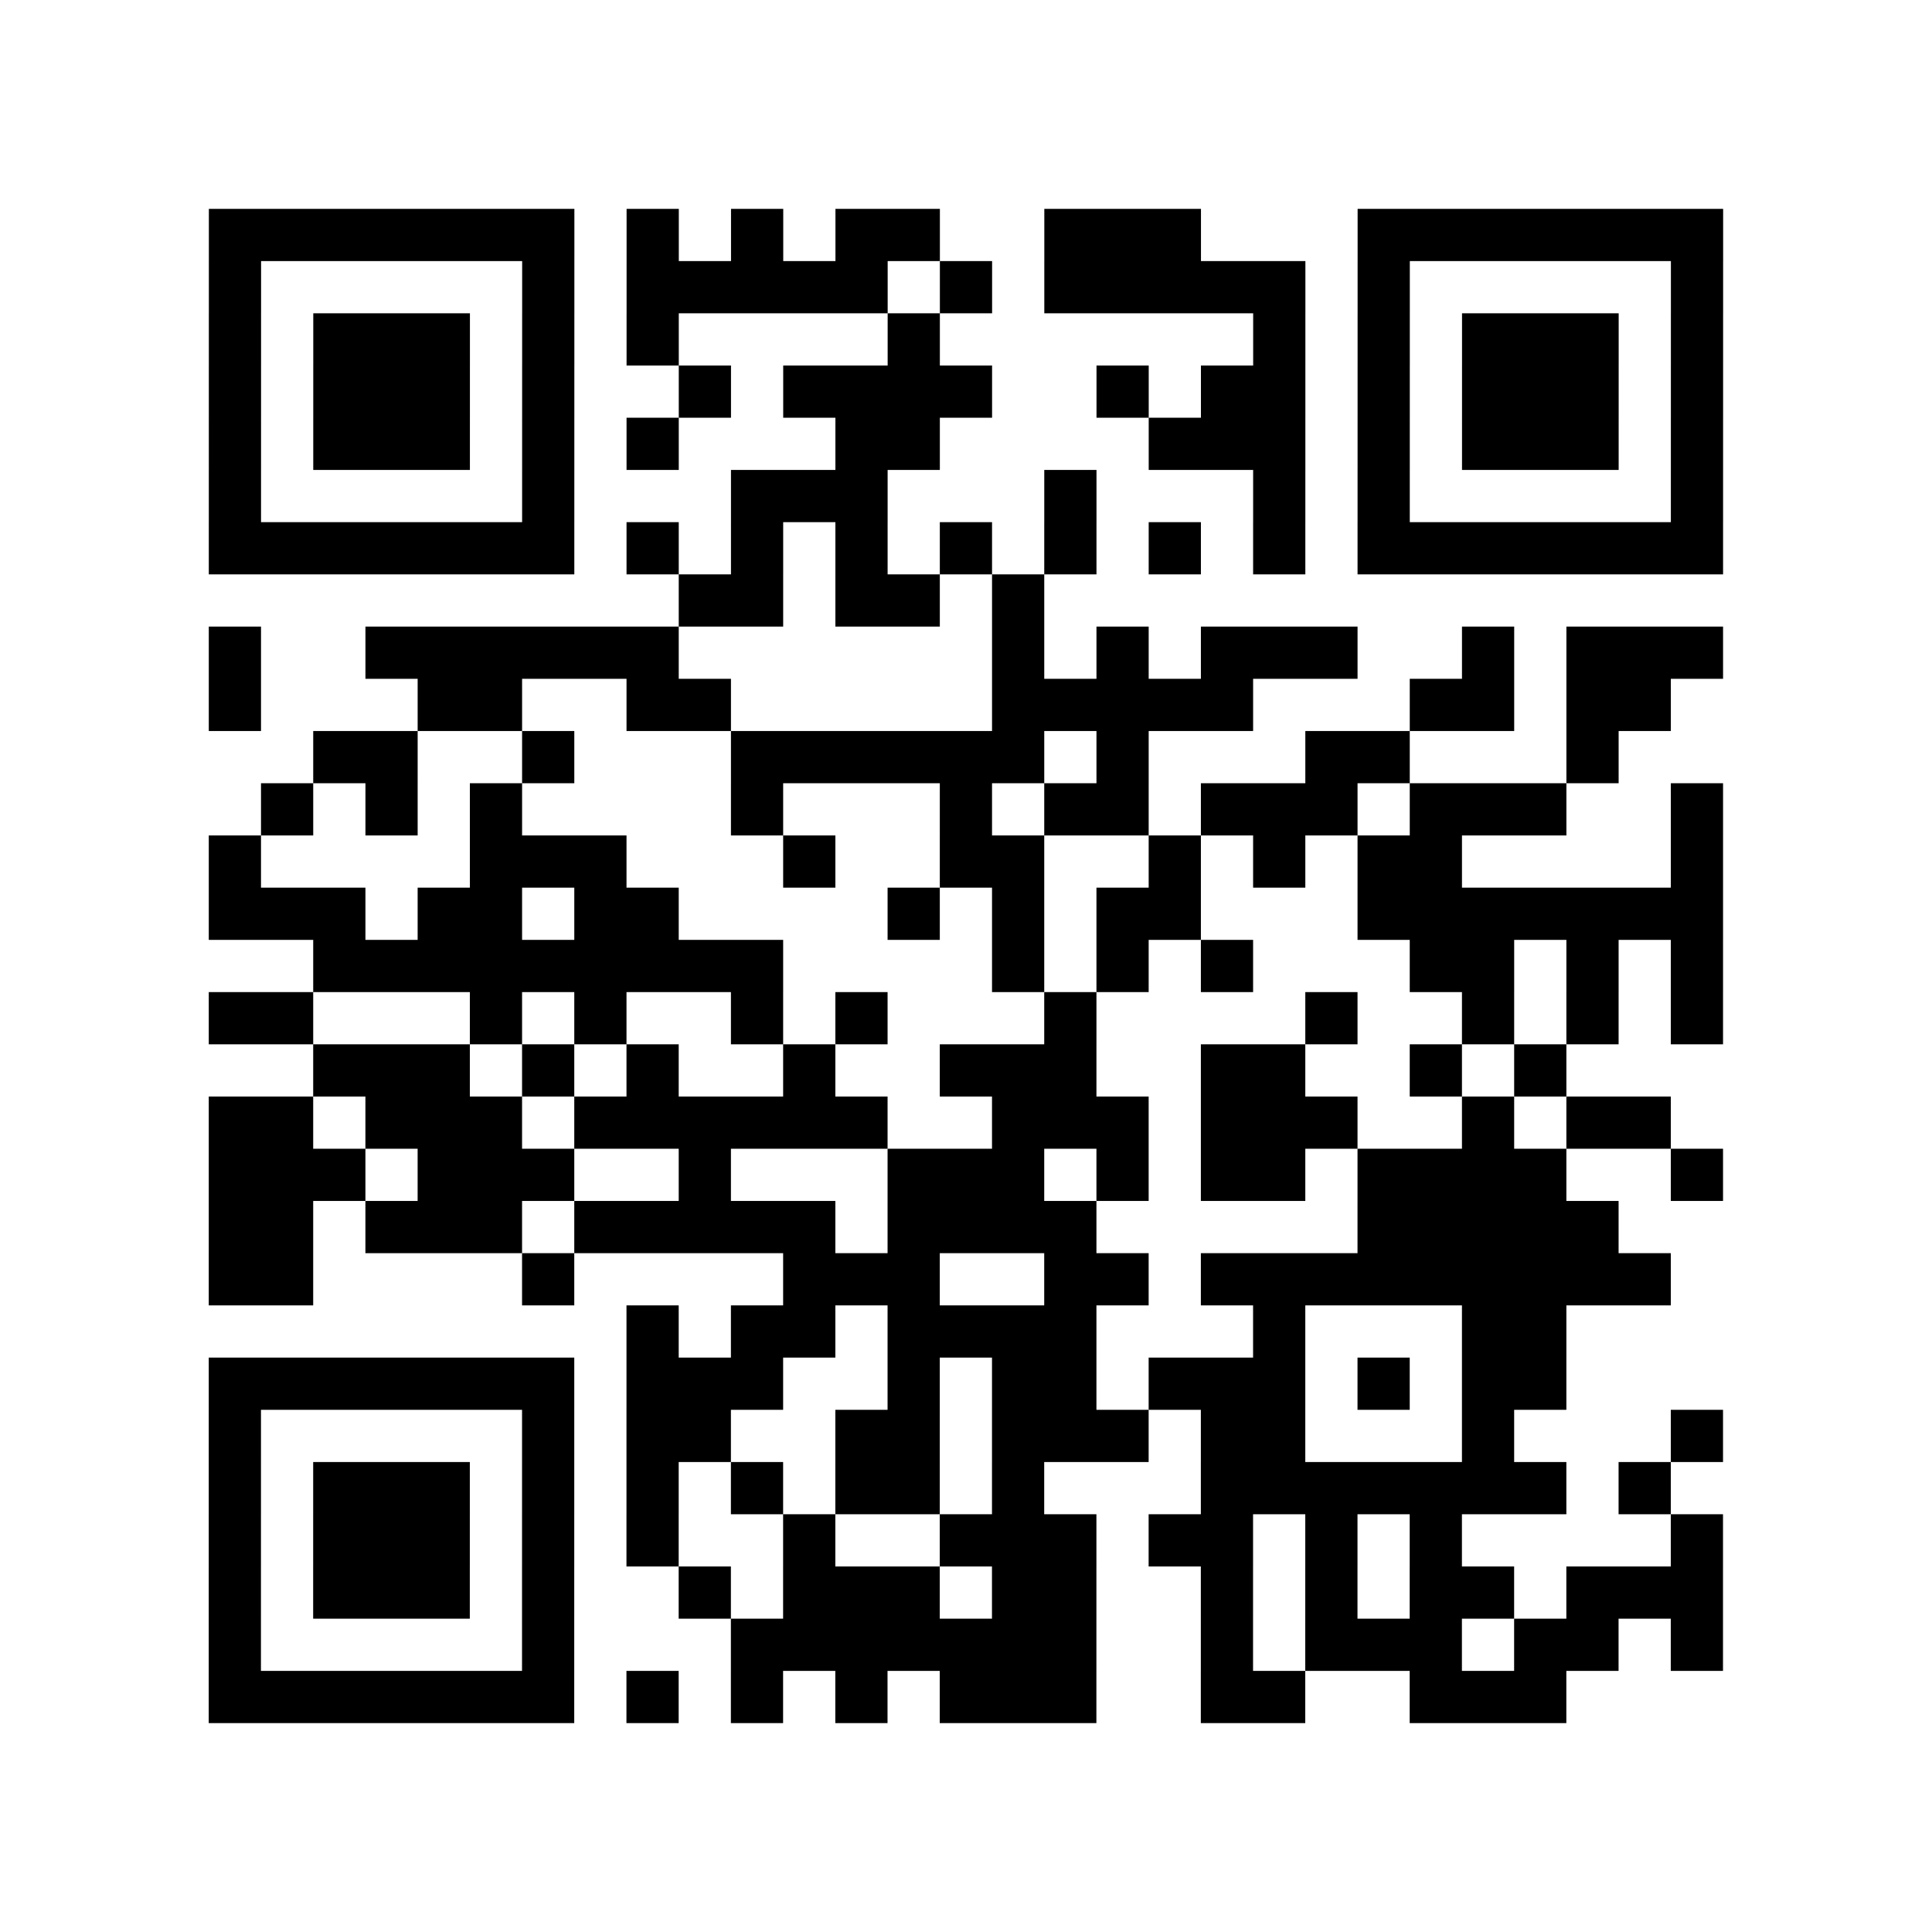 <?xml version="1.0" encoding="utf-8"?>
<svg xmlns="http://www.w3.org/2000/svg" viewBox="0 0 37 37"><path class="qrline" stroke="#000" d="M4 4.5h7m1 0h1m1 0h1m1 0h2m2 0h3m3 0h7m-29 1h1m5 0h1m1 0h5m1 0h1m1 0h5m1 0h1m5 0h1m-29 1h1m1 0h3m1 0h1m1 0h1m4 0h1m6 0h1m1 0h1m1 0h3m1 0h1m-29 1h1m1 0h3m1 0h1m2 0h1m1 0h4m2 0h1m1 0h2m1 0h1m1 0h3m1 0h1m-29 1h1m1 0h3m1 0h1m1 0h1m3 0h2m4 0h3m1 0h1m1 0h3m1 0h1m-29 1h1m5 0h1m3 0h3m3 0h1m3 0h1m1 0h1m5 0h1m-29 1h7m1 0h1m1 0h1m1 0h1m1 0h1m1 0h1m1 0h1m1 0h1m1 0h7m-20 1h2m1 0h2m1 0h1m-16 1h1m2 0h6m6 0h1m1 0h1m1 0h3m2 0h1m1 0h3m-29 1h1m3 0h2m2 0h2m5 0h5m3 0h2m1 0h2m-26 1h2m2 0h1m3 0h6m1 0h1m3 0h2m3 0h1m-26 1h1m1 0h1m1 0h1m4 0h1m3 0h1m1 0h2m1 0h3m1 0h3m2 0h1m-29 1h1m4 0h3m3 0h1m2 0h2m2 0h1m1 0h1m1 0h2m4 0h1m-29 1h3m1 0h2m1 0h2m4 0h1m1 0h1m1 0h2m3 0h7m-27 1h9m4 0h1m1 0h1m1 0h1m3 0h2m1 0h1m1 0h1m-29 1h2m3 0h1m1 0h1m2 0h1m1 0h1m3 0h1m4 0h1m2 0h1m1 0h1m1 0h1m-27 1h3m1 0h1m1 0h1m2 0h1m2 0h3m2 0h2m2 0h1m1 0h1m-26 1h2m1 0h3m1 0h6m2 0h3m1 0h3m2 0h1m1 0h2m-28 1h3m1 0h3m2 0h1m3 0h3m1 0h1m1 0h2m1 0h4m2 0h1m-29 1h2m1 0h3m1 0h5m1 0h4m5 0h5m-27 1h2m4 0h1m4 0h3m2 0h2m1 0h9m-20 1h1m1 0h2m1 0h4m3 0h1m3 0h2m-26 1h7m1 0h3m2 0h1m1 0h2m1 0h3m1 0h1m1 0h2m-26 1h1m5 0h1m1 0h2m2 0h2m1 0h3m1 0h2m3 0h1m3 0h1m-29 1h1m1 0h3m1 0h1m1 0h1m1 0h1m1 0h2m1 0h1m3 0h7m1 0h1m-28 1h1m1 0h3m1 0h1m1 0h1m2 0h1m2 0h3m1 0h2m1 0h1m1 0h1m4 0h1m-29 1h1m1 0h3m1 0h1m2 0h1m1 0h3m1 0h2m2 0h1m1 0h1m1 0h2m1 0h3m-29 1h1m5 0h1m3 0h7m2 0h1m1 0h3m1 0h2m1 0h1m-29 1h7m1 0h1m1 0h1m1 0h1m1 0h3m2 0h2m2 0h3"/></svg>
